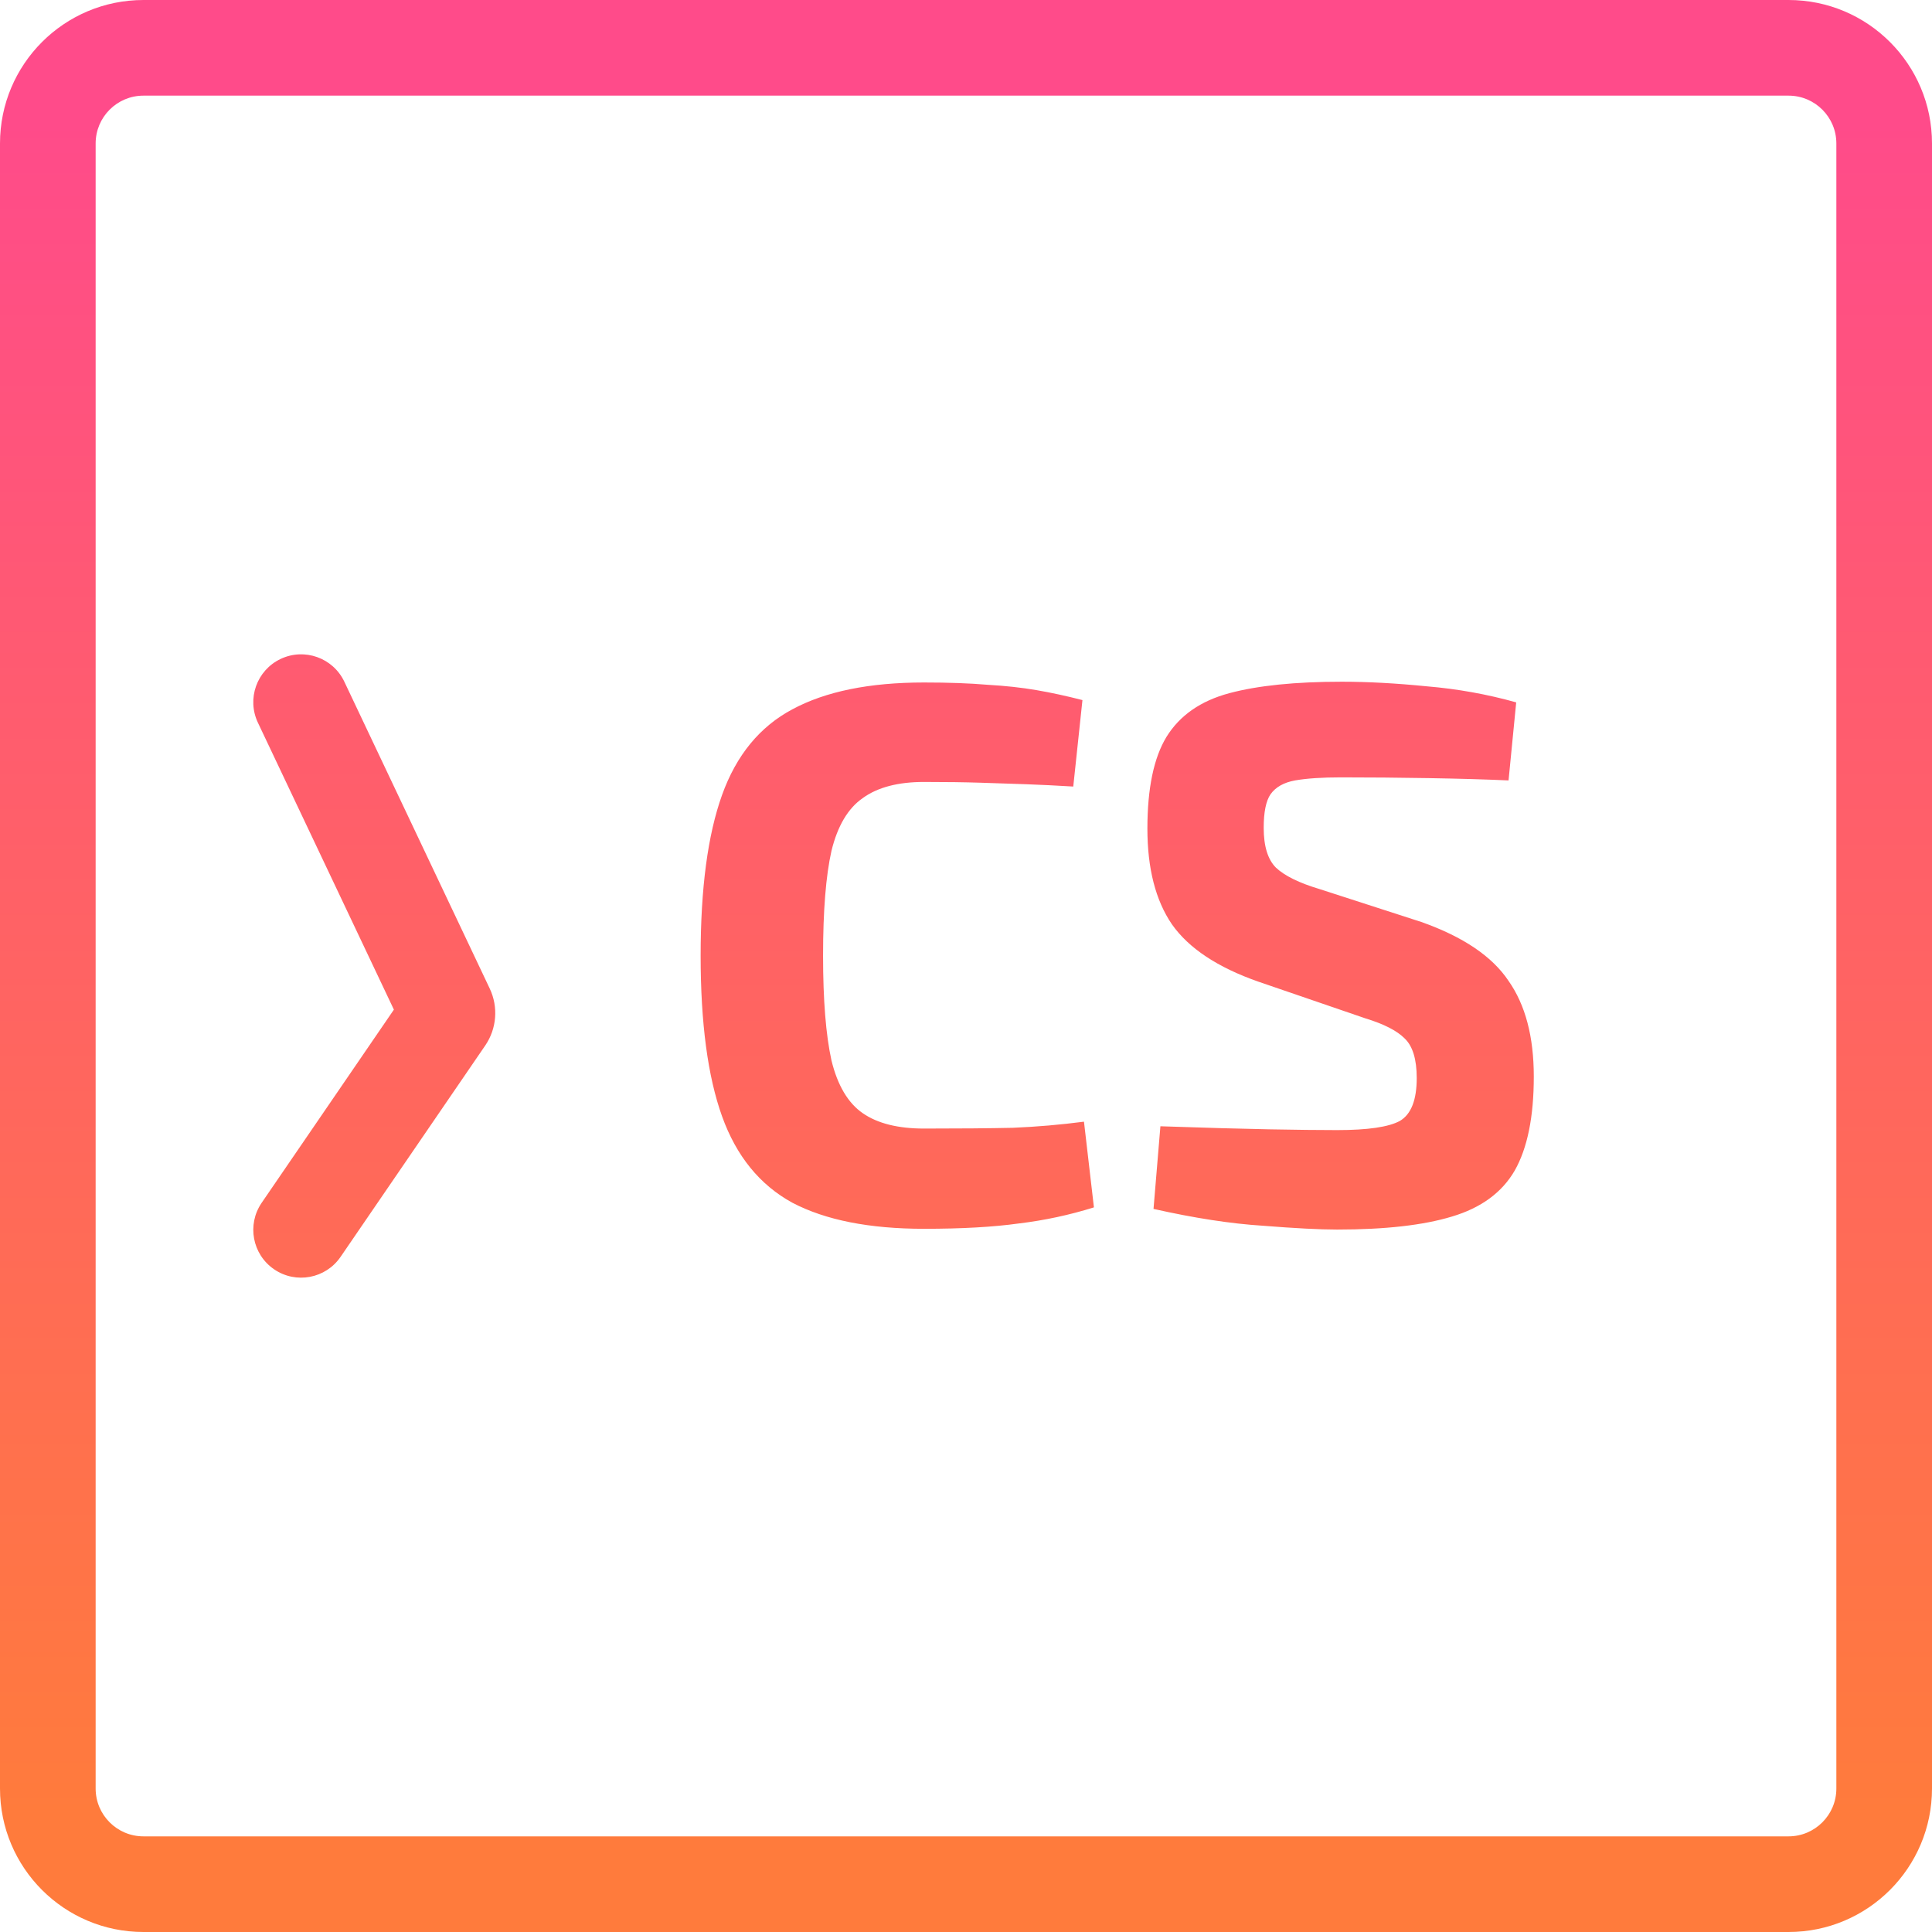 <svg width="202" height="202" viewBox="0 0 202 202" fill="none" xmlns="http://www.w3.org/2000/svg">
<path fill-rule="evenodd" clip-rule="evenodd" d="M0 15C0 6.716 6.716 0 15 0H187C195.284 0 202 6.716 202 15V187C202 195.284 195.284 202 187 202H15C6.716 202 0 195.284 0 187V15ZM15 10C12.239 10 10 12.239 10 15V187C10 189.761 12.239 192 15 192H187C189.761 192 192 189.761 192 187V15C192 12.239 189.761 10 187 10H15ZM29.342 68.895C31.837 67.713 34.819 68.777 36.001 71.273L51.203 103.356C52.117 105.284 51.938 107.553 50.733 109.314L35.609 131.41C34.049 133.689 30.938 134.272 28.659 132.712C26.38 131.153 25.797 128.041 27.357 125.762L41.183 105.562L26.964 75.555C25.782 73.059 26.846 70.078 29.342 68.895ZM103.255 71.597C101.388 71.437 99.175 71.357 96.615 71.357C90.909 71.357 86.322 72.291 82.855 74.157C79.442 75.971 76.989 78.957 75.495 83.117C74.002 87.277 73.255 92.877 73.255 99.917C73.255 106.957 74.002 112.557 75.495 116.717C76.989 120.877 79.442 123.891 82.855 125.757C86.322 127.571 90.909 128.477 96.615 128.477C100.562 128.477 103.868 128.291 106.535 127.917C109.202 127.597 111.815 127.037 114.375 126.237L113.335 117.277C110.882 117.597 108.402 117.811 105.895 117.917C103.388 117.971 100.295 117.997 96.615 117.997C93.895 117.997 91.762 117.464 90.215 116.397C88.668 115.331 87.575 113.491 86.935 110.877C86.349 108.211 86.055 104.557 86.055 99.917C86.055 95.224 86.349 91.571 86.935 88.957C87.575 86.344 88.668 84.504 90.215 83.437C91.762 82.317 93.895 81.757 96.615 81.757C98.909 81.757 100.882 81.784 102.535 81.837C104.242 81.891 105.842 81.944 107.335 81.997C108.828 82.051 110.455 82.131 112.215 82.237L113.175 73.197C111.522 72.771 109.922 72.424 108.375 72.157C106.828 71.891 105.122 71.704 103.255 71.597ZM149.166 71.757C145.966 71.437 143.006 71.277 140.286 71.277C135.433 71.277 131.513 71.677 128.526 72.477C125.54 73.277 123.353 74.797 121.966 77.037C120.633 79.224 119.966 82.424 119.966 86.637C119.966 90.797 120.82 94.131 122.526 96.637C124.286 99.144 127.3 101.144 131.566 102.637L142.766 106.477C144.686 107.064 146.046 107.757 146.846 108.557C147.7 109.357 148.126 110.744 148.126 112.717C148.126 115.011 147.54 116.504 146.366 117.197C145.193 117.837 143.006 118.157 139.806 118.157C137.94 118.157 135.566 118.131 132.686 118.077C129.86 118.024 126.073 117.917 121.326 117.757L120.606 126.397C124.873 127.357 128.686 127.944 132.046 128.157C135.406 128.424 137.993 128.557 139.806 128.557C144.82 128.557 148.82 128.104 151.806 127.197C154.846 126.291 157.033 124.691 158.366 122.397C159.7 120.051 160.366 116.771 160.366 112.557C160.366 108.397 159.486 105.064 157.726 102.557C156.02 99.997 152.98 97.944 148.606 96.397L137.966 92.957C135.833 92.317 134.313 91.571 133.406 90.717C132.553 89.864 132.126 88.477 132.126 86.557C132.126 84.904 132.366 83.731 132.846 83.037C133.38 82.291 134.233 81.811 135.406 81.597C136.633 81.384 138.233 81.277 140.206 81.277C143.193 81.277 146.26 81.304 149.406 81.357C152.606 81.411 155.38 81.491 157.726 81.597L158.526 73.437C155.486 72.584 152.366 72.024 149.166 71.757Z" fill="url(#paint0_linear)"/>
<defs>
<linearGradient id="paint0_linear" x1="101" y1="12.604" x2="101" y2="189.808" gradientUnits="userSpaceOnUse">
<stop stop-color="#FF4B8A"/>
<stop offset="1" stop-color="#FF7B3C"/>
</linearGradient>
</defs>
</svg>
